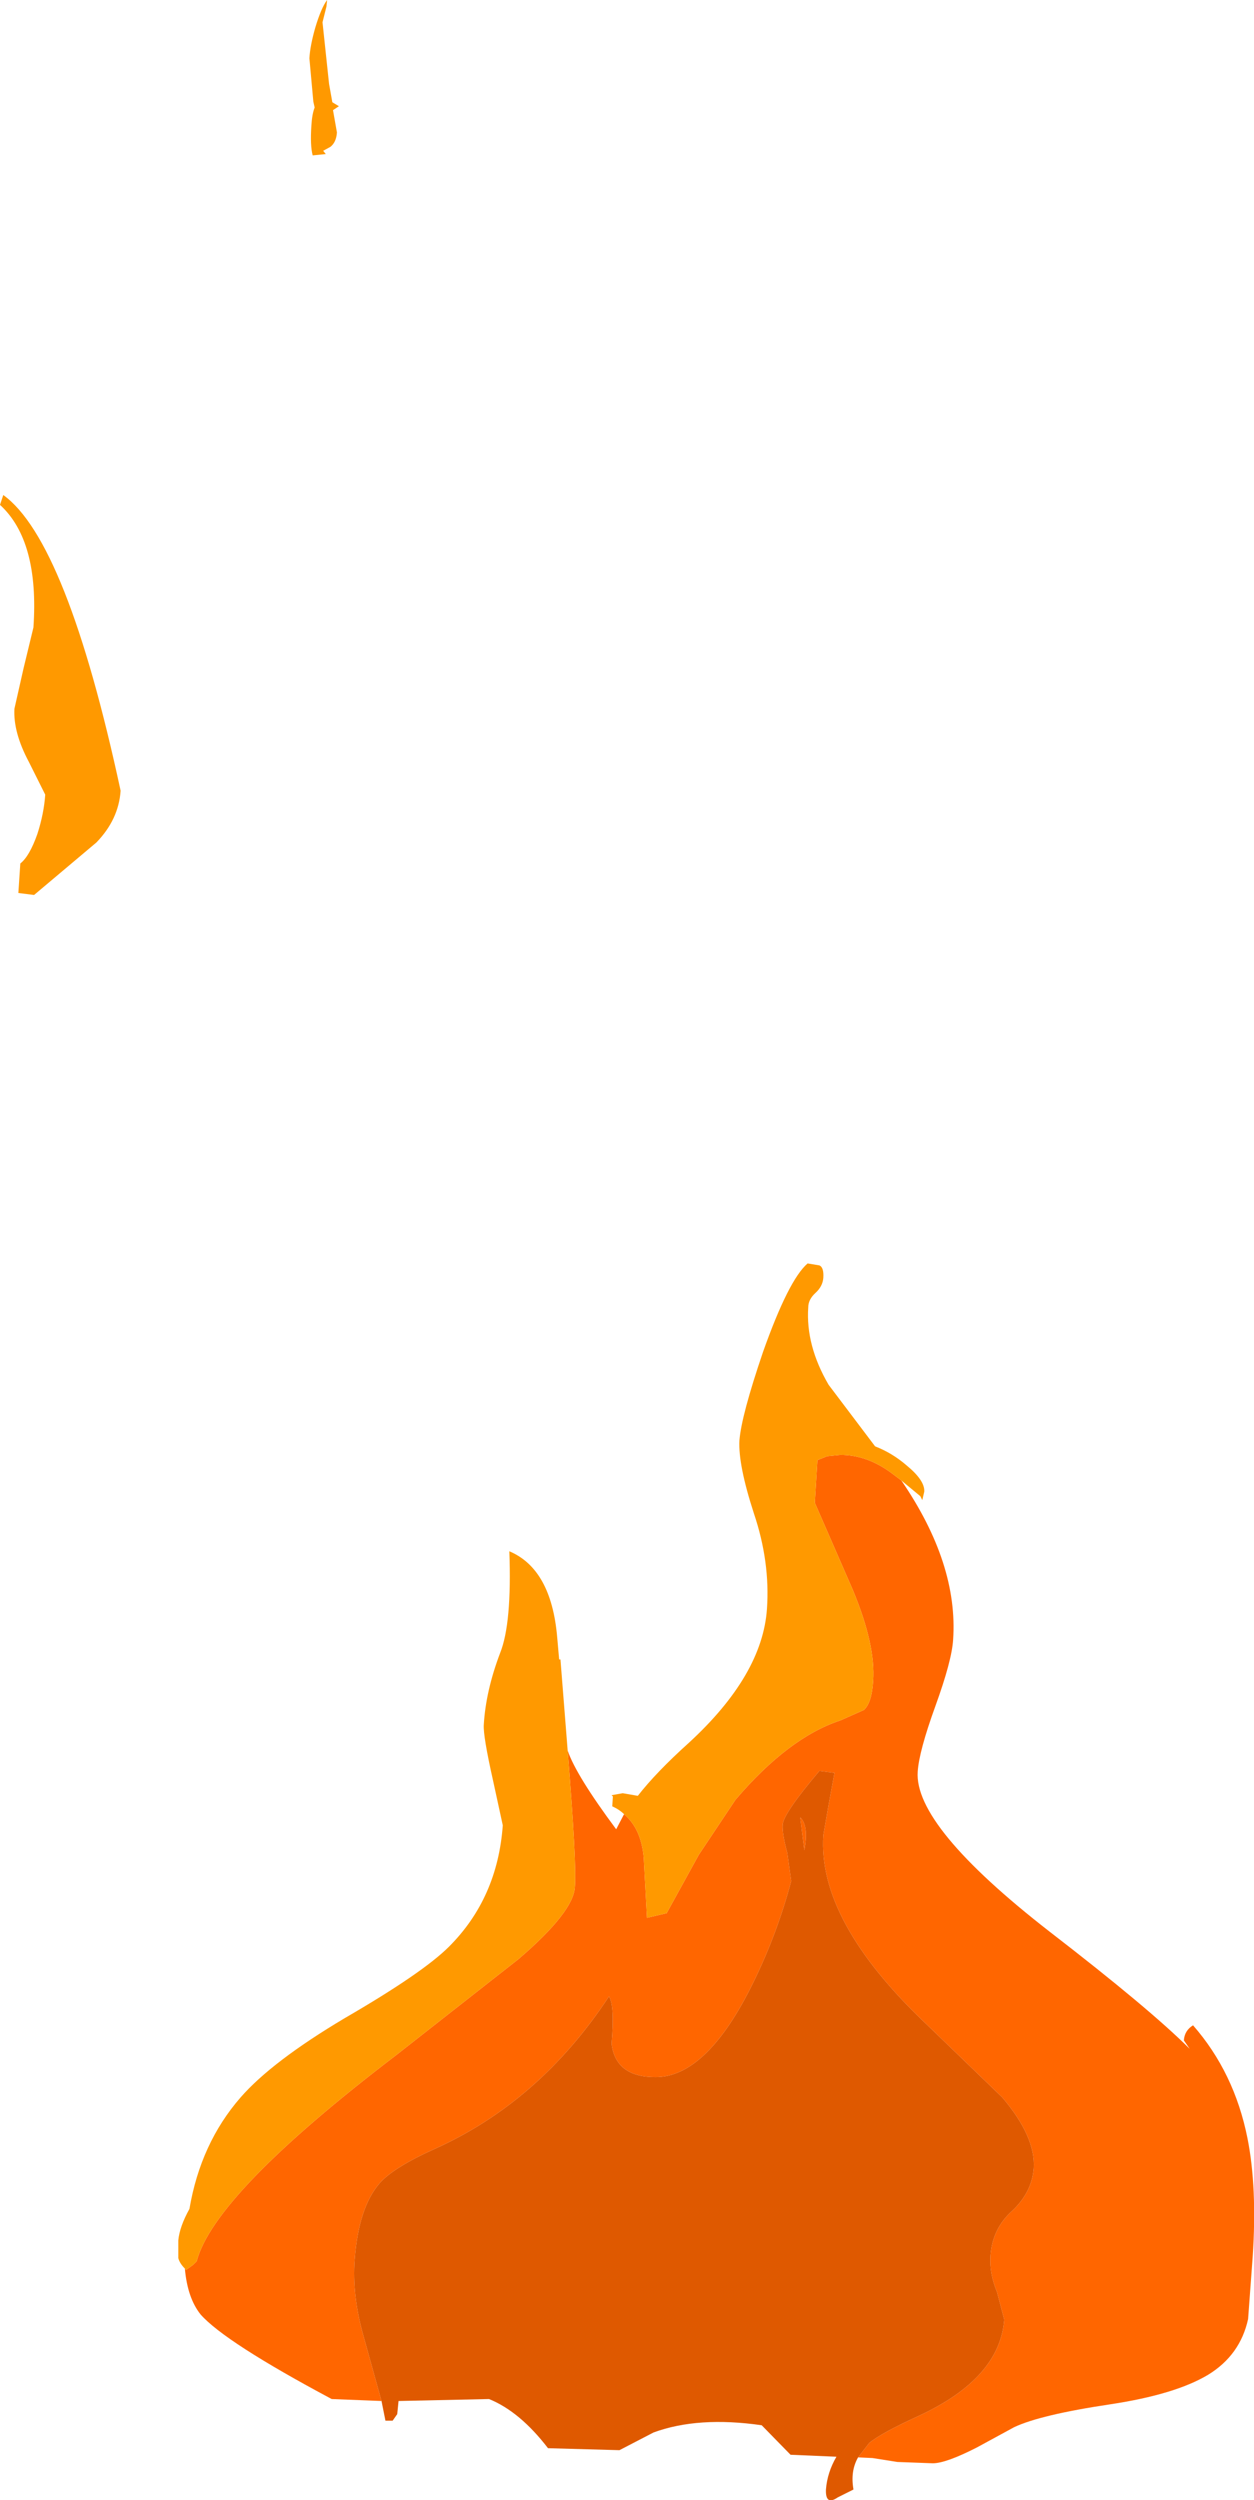 <?xml version="1.0" encoding="UTF-8" standalone="no"?>
<svg xmlns:xlink="http://www.w3.org/1999/xlink" height="190.65px" width="95.65px" xmlns="http://www.w3.org/2000/svg">
  <g transform="matrix(1, 0, 0, 1, -48.05, 135.6)">
    <path d="M116.8 -22.7 Q121.15 -16.35 120.75 -10.55 120.65 -8.95 119.4 -5.5 118.15 -2.05 118.05 -0.5 117.75 3.65 128.1 11.7 135.75 17.6 138.8 20.65 L138.35 20.0 Q138.4 19.25 139.05 18.85 142.2 22.45 143.2 27.45 143.95 31.2 143.6 36.5 L143.25 41.25 Q142.65 44.0 140.2 45.5 137.7 47.0 132.75 47.75 127.4 48.55 125.4 49.5 L122.55 51.05 Q120.2 52.25 119.2 52.25 L116.5 52.15 114.6 51.85 113.5 51.8 114.35 50.7 Q115.25 49.95 118.2 48.6 124.3 45.75 124.65 41.3 L124.1 39.2 Q123.5 37.75 123.6 36.4 123.75 34.35 125.25 33.0 126.75 31.6 126.9 29.75 127.05 27.35 124.5 24.35 L118.75 18.8 Q110.4 10.9 110.85 4.35 L111.25 2.05 111.7 -0.4 110.55 -0.55 Q107.8 2.7 107.75 3.55 107.7 4.2 108.1 5.7 L108.4 7.85 Q107.35 11.8 105.55 15.5 102.0 22.8 98.05 22.8 95.0 22.8 94.7 20.25 94.95 17.35 94.5 16.65 89.2 24.7 81.15 28.3 78.05 29.7 77.0 30.9 75.4 32.75 75.1 36.75 74.9 39.4 75.75 42.45 L77.15 47.5 73.35 47.35 Q65.2 43.0 63.35 40.9 62.35 39.65 62.15 37.4 L62.25 37.5 62.8 37.1 63.05 36.85 Q64.4 31.7 78.3 21.1 L87.6 13.8 Q91.8 10.2 91.9 8.3 92.05 6.6 91.35 -2.1 92.0 -0.2 95.05 3.9 L95.65 2.75 Q96.95 3.85 97.15 6.05 L97.4 10.65 98.9 10.3 101.35 5.85 104.15 1.65 Q108.2 -3.1 112.15 -4.4 L113.95 -5.2 Q114.55 -5.75 114.65 -7.4 114.85 -10.15 113.1 -14.35 L110.2 -21.0 110.4 -24.25 111.15 -24.55 112.15 -24.65 Q114.15 -24.65 116.0 -23.3 L116.8 -22.7 M109.1 3.0 Q109.75 3.65 109.4 5.5 L109.1 3.1 109.1 3.0" fill="#ff6600" fill-rule="evenodd" stroke="none"/>
    <path d="M113.5 51.8 Q112.9 52.85 113.15 54.25 L111.95 54.85 Q111.0 55.5 111.05 54.25 111.15 52.95 111.85 51.75 L108.35 51.6 106.15 49.35 Q101.3 48.65 97.9 49.9 L95.3 51.25 89.85 51.1 Q87.7 48.3 85.35 47.35 L78.45 47.5 78.35 48.5 78.0 49.0 77.45 49.0 77.15 47.5 75.75 42.45 Q74.9 39.4 75.1 36.75 75.4 32.75 77.0 30.9 78.05 29.7 81.15 28.3 89.2 24.7 94.5 16.65 94.95 17.35 94.7 20.25 95.0 22.8 98.05 22.8 102.0 22.8 105.55 15.5 107.35 11.8 108.4 7.85 L108.1 5.7 Q107.7 4.2 107.75 3.55 107.8 2.7 110.55 -0.55 L111.7 -0.4 111.25 2.05 110.85 4.35 Q110.4 10.9 118.75 18.8 L124.5 24.35 Q127.05 27.35 126.9 29.75 126.75 31.6 125.25 33.0 123.75 34.35 123.6 36.4 123.5 37.75 124.1 39.2 L124.65 41.3 Q124.3 45.75 118.2 48.6 115.25 49.95 114.35 50.7 L113.5 51.8 M109.1 3.0 L109.1 3.1 109.4 5.5 Q109.75 3.65 109.1 3.0" fill="#df5900" fill-rule="evenodd" stroke="none"/>
    <path d="M72.1 -133.5 Q72.55 -135.0 73.0 -135.6 L72.95 -135.1 72.65 -133.9 73.15 -129.2 73.4 -127.8 73.9 -127.5 73.45 -127.2 73.75 -125.5 Q73.7 -124.75 73.25 -124.4 L72.7 -124.1 72.9 -123.85 71.9 -123.75 Q71.7 -124.5 71.8 -126.0 71.85 -126.9 72.05 -127.4 L71.95 -127.85 71.65 -131.15 Q71.7 -132.1 72.1 -133.5 M57.25 -75.3 Q57.1 -73.1 55.4 -71.35 L50.65 -67.35 49.45 -67.5 49.6 -69.75 Q50.3 -70.3 50.9 -72.0 51.4 -73.55 51.5 -75.0 L50.25 -77.5 Q49.05 -79.75 49.15 -81.55 L49.85 -84.65 50.6 -87.75 Q51.05 -94.35 48.05 -97.1 L48.3 -97.85 Q53.15 -94.35 57.25 -75.3 M95.65 2.75 Q95.3 2.4 94.75 2.15 L94.8 1.4 94.7 1.3 95.55 1.15 96.7 1.35 Q98.1 -0.45 100.6 -2.7 106.2 -7.85 106.55 -12.9 106.8 -16.5 105.55 -20.2 104.35 -23.9 104.45 -25.75 104.6 -27.65 106.25 -32.5 108.2 -38.0 109.65 -39.25 L110.55 -39.1 Q110.9 -38.95 110.85 -38.15 110.8 -37.5 110.25 -37.0 109.7 -36.5 109.7 -35.9 109.5 -33.0 111.25 -30.0 L114.8 -25.3 Q116.1 -24.8 117.2 -23.85 118.6 -22.7 118.55 -21.85 L118.4 -21.2 118.25 -21.5 116.8 -22.7 116.0 -23.3 Q114.15 -24.65 112.15 -24.65 L111.15 -24.55 110.4 -24.25 110.2 -21.0 113.1 -14.35 Q114.85 -10.15 114.65 -7.4 114.55 -5.75 113.95 -5.2 L112.15 -4.4 Q108.2 -3.1 104.15 1.65 L101.35 5.85 98.9 10.3 97.4 10.65 97.15 6.05 Q96.95 3.85 95.65 2.75 M62.15 37.4 Q61.75 37.0 61.65 36.6 L61.65 35.25 Q61.75 34.2 62.5 32.85 63.35 27.85 66.4 24.35 68.8 21.6 74.35 18.3 80.3 14.85 82.3 12.85 86.0 9.15 86.4 3.6 L85.65 0.15 Q84.9 -3.2 84.95 -4.05 85.1 -6.65 86.2 -9.55 87.1 -11.8 86.9 -17.3 90.1 -15.95 90.55 -10.75 L90.7 -9.05 90.8 -9.05 91.35 -2.1 Q92.05 6.6 91.9 8.3 91.8 10.2 87.6 13.8 L78.3 21.1 Q64.4 31.7 63.05 36.85 L62.8 37.1 62.25 37.5 62.15 37.4" fill="#ff9900" fill-rule="evenodd" stroke="none"/>
  </g>
</svg>
